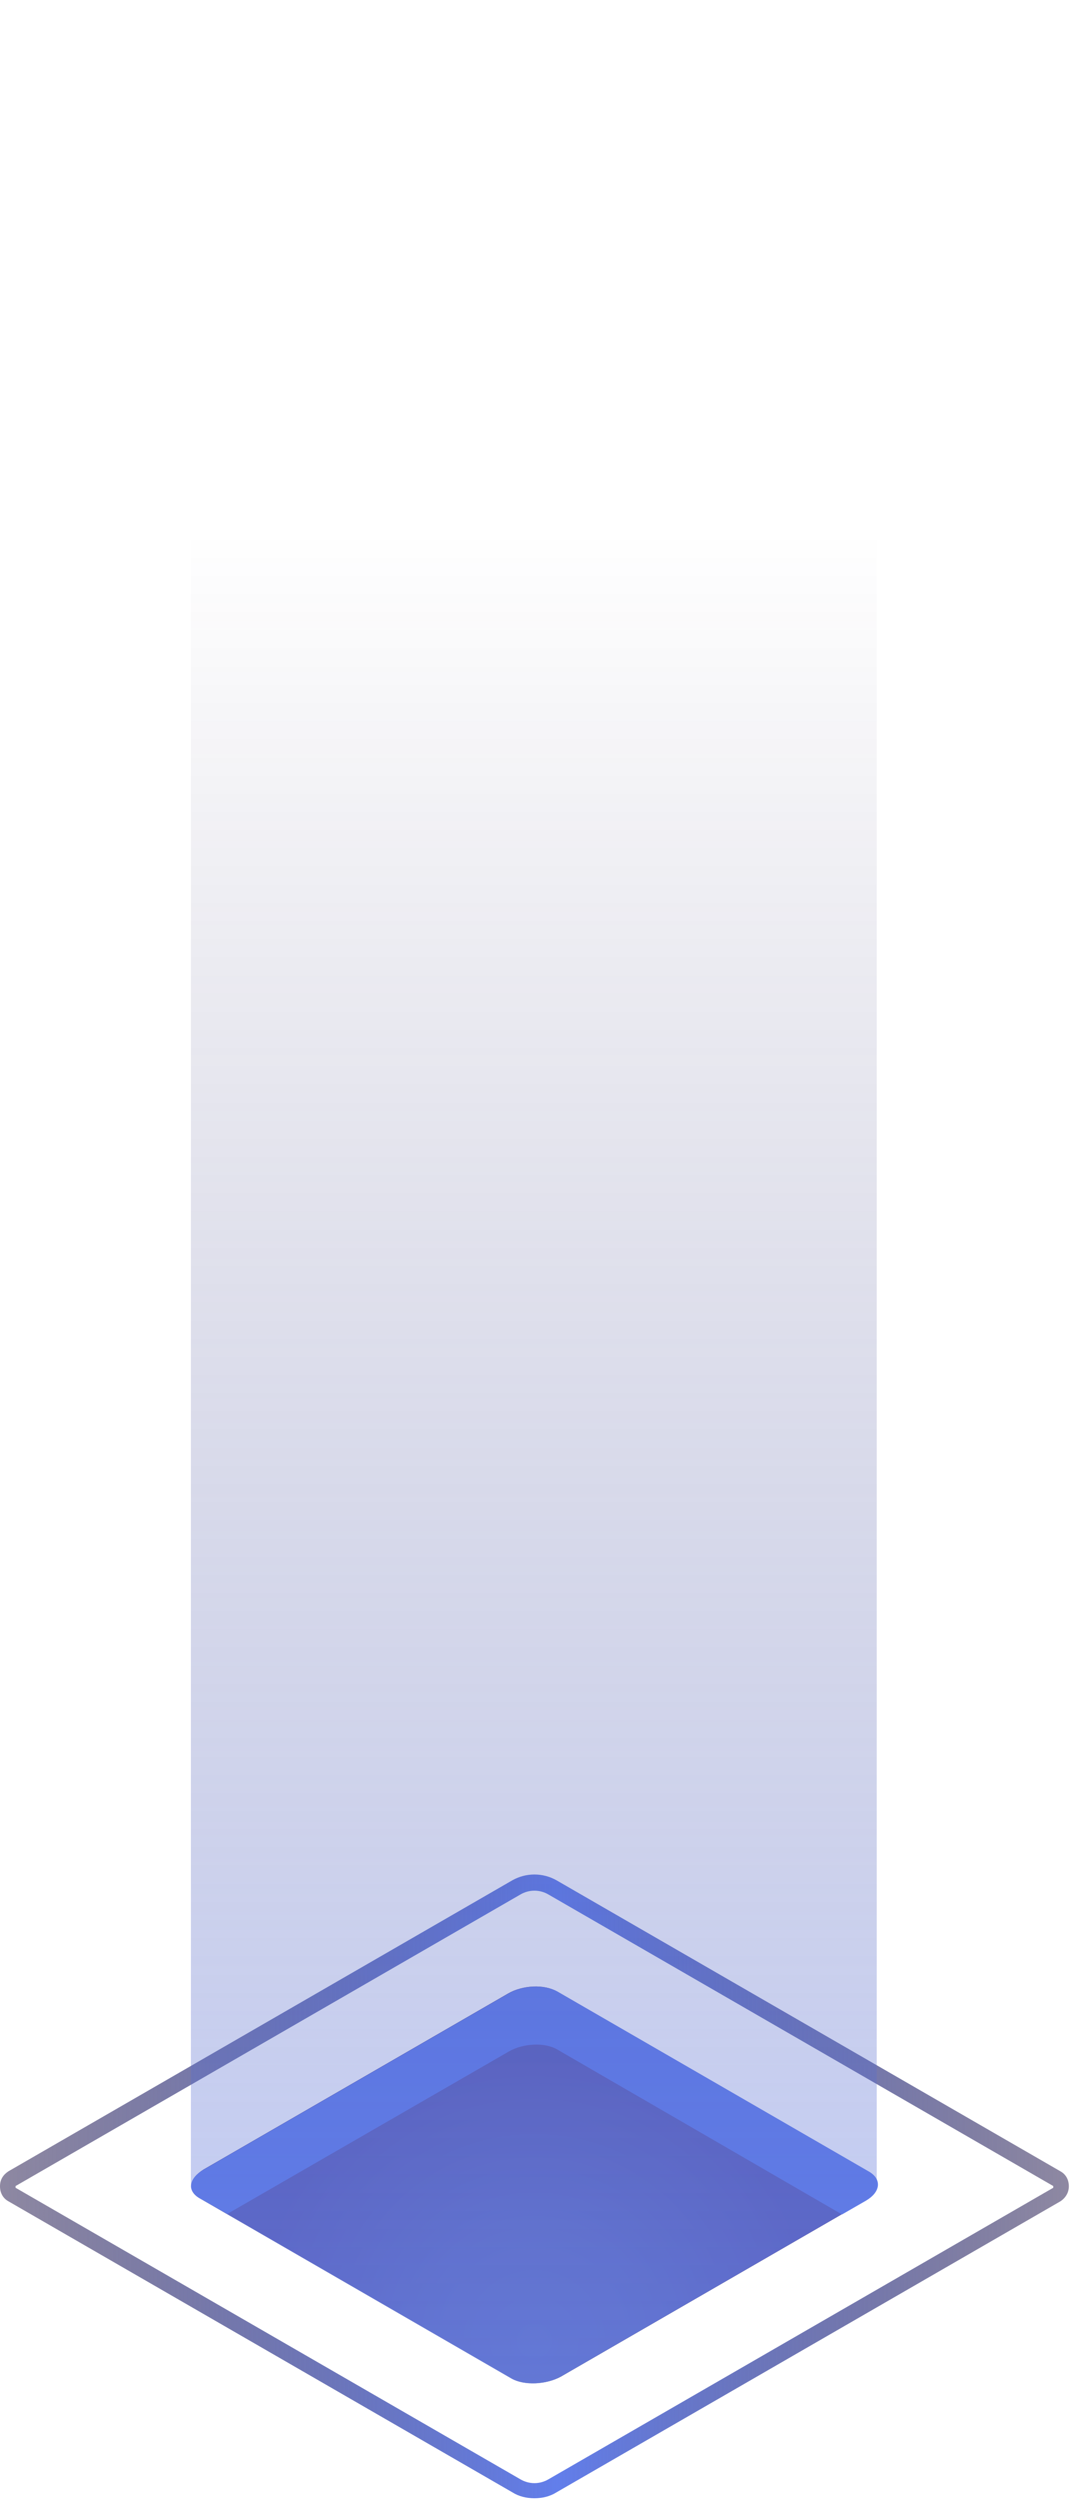 <svg width="385" height="899" viewBox="0 0 385 899" fill="none" xmlns="http://www.w3.org/2000/svg">
<path d="M192.293 898.43C189.493 898.43 186.694 897.784 184.325 896.277L3.015 791.625C1.077 790.548 0 788.61 0 786.241C0 783.873 1.077 782.15 3.015 780.858L184.325 676.206C189.278 673.407 195.307 673.407 200.26 676.206L381.571 780.858C383.509 781.935 384.585 783.873 384.585 786.241C384.585 788.395 383.509 790.333 381.571 791.625L200.26 896.277C197.891 897.784 195.092 898.43 192.293 898.43ZM187.125 891.539C190.355 893.477 194.231 893.477 197.461 891.539L378.771 786.887C378.987 786.887 378.987 786.672 378.987 786.457C378.987 786.241 378.987 786.026 378.771 786.026L197.461 681.374C194.231 679.436 190.355 679.436 187.125 681.374L5.814 786.026C5.599 786.026 5.599 786.241 5.599 786.457C5.599 786.672 5.599 786.887 5.814 786.887L187.125 891.539Z" fill="url(#paint0_linear_194_276)"/>
<path opacity="0.66" d="M184.11 855.363L71.921 790.548C67.399 787.964 68.045 783.442 73.213 780.212L182.818 716.904C187.986 713.889 195.953 713.459 200.475 716.258L312.664 781.073C317.186 783.657 316.54 788.179 311.372 791.409L201.767 854.717C196.599 857.517 188.632 857.947 184.11 855.363Z" fill="#1D1245"/>
<path opacity="0.66" d="M184.11 855.363L71.921 790.548C67.399 787.964 68.045 783.442 73.213 780.212L182.818 716.904C187.986 713.889 195.953 713.459 200.475 716.258L312.664 781.073C317.186 783.657 316.54 788.179 311.372 791.409L201.767 854.717C196.599 857.517 188.632 857.947 184.11 855.363Z" fill="url(#paint1_radial_194_276)"/>
<path d="M71.921 790.548L81.826 796.147L183.033 737.791C188.201 734.777 196.168 734.346 200.69 737.146L302.974 796.362L311.587 791.409C316.755 788.395 317.401 783.873 312.879 781.073L200.69 716.258C196.168 713.674 188.201 713.89 183.033 716.904L73.428 780.212C67.83 783.227 67.184 787.964 71.921 790.548Z" fill="#627EEB"/>
<path opacity="0.4" d="M315.894 0.845H68.691V785.811C68.476 787.533 69.552 789.256 71.706 790.548L183.894 855.363C188.416 857.947 196.384 857.732 201.552 854.717L311.156 791.409C313.956 789.902 315.248 787.749 315.463 786.026V0.845H315.894Z" fill="url(#paint2_linear_194_276)"/>
<defs>
<linearGradient id="paint0_linear_194_276" x1="-0.102" y1="786.4" x2="384.656" y2="786.4" gradientUnits="userSpaceOnUse">
<stop stop-color="#1D1245" stop-opacity="0.5"/>
<stop offset="0.521" stop-color="#627EEB"/>
<stop offset="1" stop-color="#1D1245" stop-opacity="0.5"/>
</linearGradient>
<radialGradient id="paint1_radial_194_276" cx="0" cy="0" r="1" gradientUnits="userSpaceOnUse" gradientTransform="translate(192.282 841.812) scale(100.864 100.864)">
<stop stop-color="#627EEB"/>
<stop offset="0.375" stop-color="#6078E7"/>
<stop offset="0.897" stop-color="#5965DA"/>
<stop offset="1" stop-color="#5761D7"/>
</radialGradient>
<linearGradient id="paint2_linear_194_276" x1="192.273" y1="857.068" x2="192.273" y2="190.741" gradientUnits="userSpaceOnUse">
<stop offset="5.32779e-09" stop-color="#627EEB"/>
<stop offset="1" stop-color="#1D1245" stop-opacity="0"/>
</linearGradient>
</defs>
</svg>
